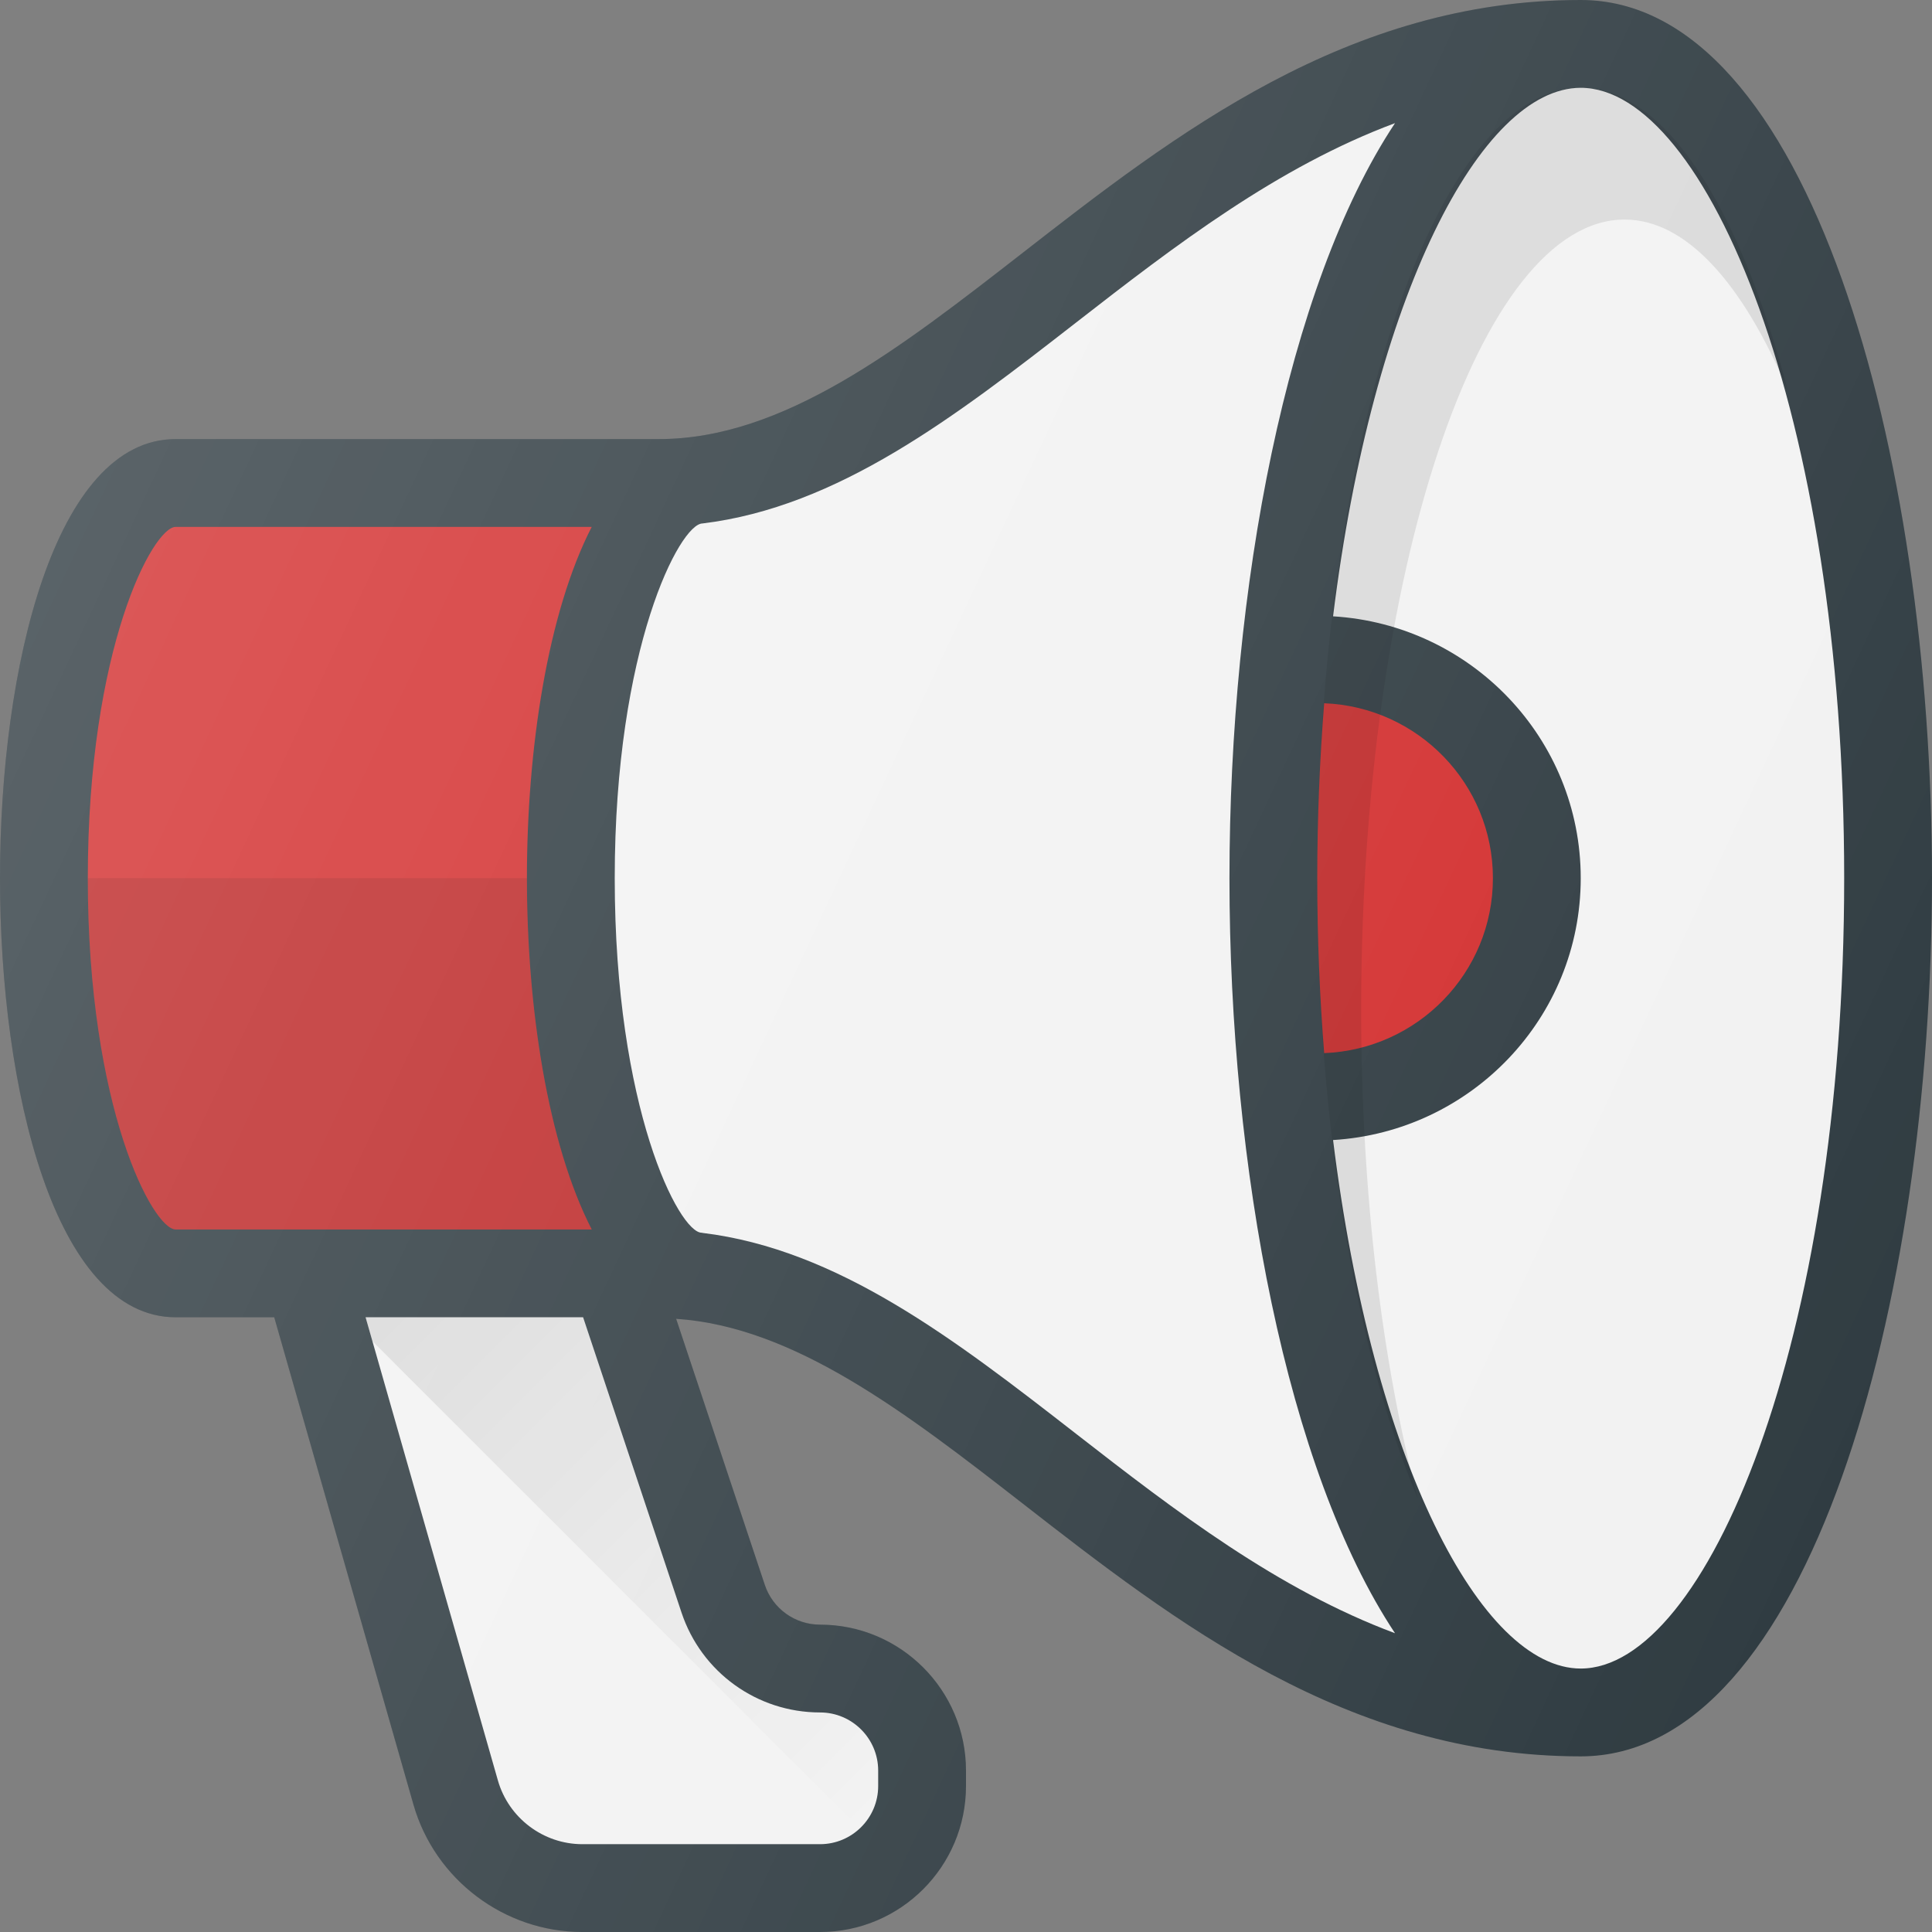 <?xml version="1.0" encoding="iso-8859-1"?>
<!-- Generator: Adobe Illustrator 19.0.0, SVG Export Plug-In . SVG Version: 6.00 Build 0)  -->
<svg version="1.1" id="Capa_1" xmlns="http://www.w3.org/2000/svg" xmlns:xlink="http://www.w3.org/1999/xlink" x="0px" y="0px"
	 viewBox="0 0 469.333 469.333" style="enable-background:new 0 0 469.333 469.333;" xml:space="preserve">
<rect x="0" y="0" width="469.333" height="469.333" fill="#808080" stroke="none"/>
<path style="fill:#303C42;" d="M384,0c-56.646,0-98.625,32.667-135.667,61.5c-29.854,23.229-58.042,45.167-88.333,45.167H42.667
	C13.354,106.667,0,161.958,0,213.333S13.354,320,42.667,320h23.951l33.82,118.385c5.208,18.219,22.083,30.948,41.031,30.948h57.74
	c19.552,0,35.458-15.906,35.458-35.458v-3.75c0-19.552-15.906-35.458-35.458-35.458c-6.094,0-11.49-3.885-13.417-9.667
	l-21.539-64.628c28.682,1.93,55.635,22.661,84.081,44.794c37.042,28.833,79.021,61.5,135.667,61.5
	c55.427,0,85.333-109.917,85.333-213.333S439.427,0,384,0z"/>
<path style="fill:#D32F2F;" d="M21.333,213.333c0-55.99,15.854-85.333,21.333-85.333h101.079
	C133.064,148.79,128,181.775,128,213.333s5.064,64.543,15.746,85.333H42.667C37.188,298.667,21.333,269.323,21.333,213.333z"/>
<path style="opacity:0.1;enable-background:new    ;" d="M128,213.333c0,31.559,5.064,64.543,15.746,85.333H42.667
	c-5.479,0-21.333-29.344-21.333-85.333H128z"/>
<g>
	<path style="fill:#F2F2F2;" d="M199.208,416c7.792,0,14.125,6.333,14.125,14.125v3.75c0,7.792-6.333,14.125-14.125,14.125h-57.74
		c-9.479,0-17.906-6.365-20.51-15.469L88.81,320h52.839l23.914,71.75C170.396,406.25,183.917,416,199.208,416z"/>
	<path style="fill:#F2F2F2;" d="M338.883,29.914c-28.52,10.625-53.309,29.632-77.445,48.419
		c-29.655,23.076-57.871,44.811-90.771,48.828c-5.479,0-21.333,30.182-21.333,86.172s15.645,86.128,21.124,86.128l0.21,0.044
		c32.9,4.017,61.116,25.753,90.771,48.828c24.137,18.788,48.926,37.794,77.445,48.419c-26.329-39.702-40.216-113.026-40.216-183.419
		S312.553,69.616,338.883,29.914z"/>
	<path style="fill:#F2F2F2;" d="M384,405.333c-24.188,0-50.531-50.431-60.164-128.388C357.313,274.917,384,247.311,384,213.333
		s-26.688-61.583-60.164-63.612C333.469,71.764,359.813,21.333,384,21.333c30.271,0,64,78.854,64,192S414.271,405.333,384,405.333z"
		/>
</g>
<path style="fill:#D32F2F;" d="M320,213.333c0-14.799,0.605-28.971,1.676-42.497c22.74,0.901,40.991,19.54,40.991,42.497
	s-18.251,41.596-40.991,42.497C320.605,242.305,320,228.133,320,213.333z"/>
<linearGradient id="SVGID_1_" gradientUnits="userSpaceOnUse" x1="-62.303" y1="609.722" x2="-56.581" y2="604" gradientTransform="matrix(21.333 0 0 -21.333 1430.111 13315.223)">
	<stop  offset="0" style="stop-color:#000000;stop-opacity:0.1"/>
	<stop  offset="1" style="stop-color:#000000;stop-opacity:0"/>
</linearGradient>
<path style="fill:url(#SVGID_1_);" d="M199.208,416c-15.292,0-28.813-9.75-33.646-24.25L141.648,320H88.81l1.658,5.801
	l118.327,118.327c2.759-2.579,4.539-6.184,4.539-10.253v-3.75C213.333,422.333,207,416,199.208,416z"/>
<path style="opacity:0.1;enable-background:new    ;" d="M330.667,245.333c0-106.039,28.654-192,64-192
	c14.953,0,28.677,15.508,39.572,41.29c-11.72-44.577-29.845-73.29-50.238-73.29c-35.346,0-64,85.961-64,192
	c0,61.178,9.572,115.551,24.43,150.711C335.836,331.359,330.667,290.193,330.667,245.333z"/>
<linearGradient id="SVGID_2_" gradientUnits="userSpaceOnUse" x1="-66.151" y1="618.478" x2="-45.339" y2="608.774" gradientTransform="matrix(21.333 0 0 -21.333 1430.111 13315.223)">
	<stop  offset="0" style="stop-color:#FFFFFF;stop-opacity:0.2"/>
	<stop  offset="1" style="stop-color:#FFFFFF;stop-opacity:0"/>
</linearGradient>
<path style="fill:url(#SVGID_2_);" d="M384,0c-56.646,0-98.625,32.667-135.667,61.5c-29.854,23.229-58.042,45.167-88.333,45.167
	H42.667C13.354,106.667,0,161.958,0,213.333S13.354,320,42.667,320h23.951l33.82,118.385c5.208,18.219,22.083,30.948,41.031,30.948
	h57.74c19.552,0,35.458-15.906,35.458-35.458v-3.75c0-19.552-15.906-35.458-35.458-35.458c-6.094,0-11.49-3.885-13.417-9.667
	l-21.539-64.628c28.682,1.93,55.635,22.661,84.081,44.794c37.042,28.833,79.021,61.5,135.667,61.5
	c55.427,0,85.333-109.917,85.333-213.333S439.427,0,384,0z"/>
<g>
</g>
<g>
</g>
<g>
</g>
<g>
</g>
<g>
</g>
<g>
</g>
<g>
</g>
<g>
</g>
<g>
</g>
<g>
</g>
<g>
</g>
<g>
</g>
<g>
</g>
<g>
</g>
<g>
</g>
</svg>
